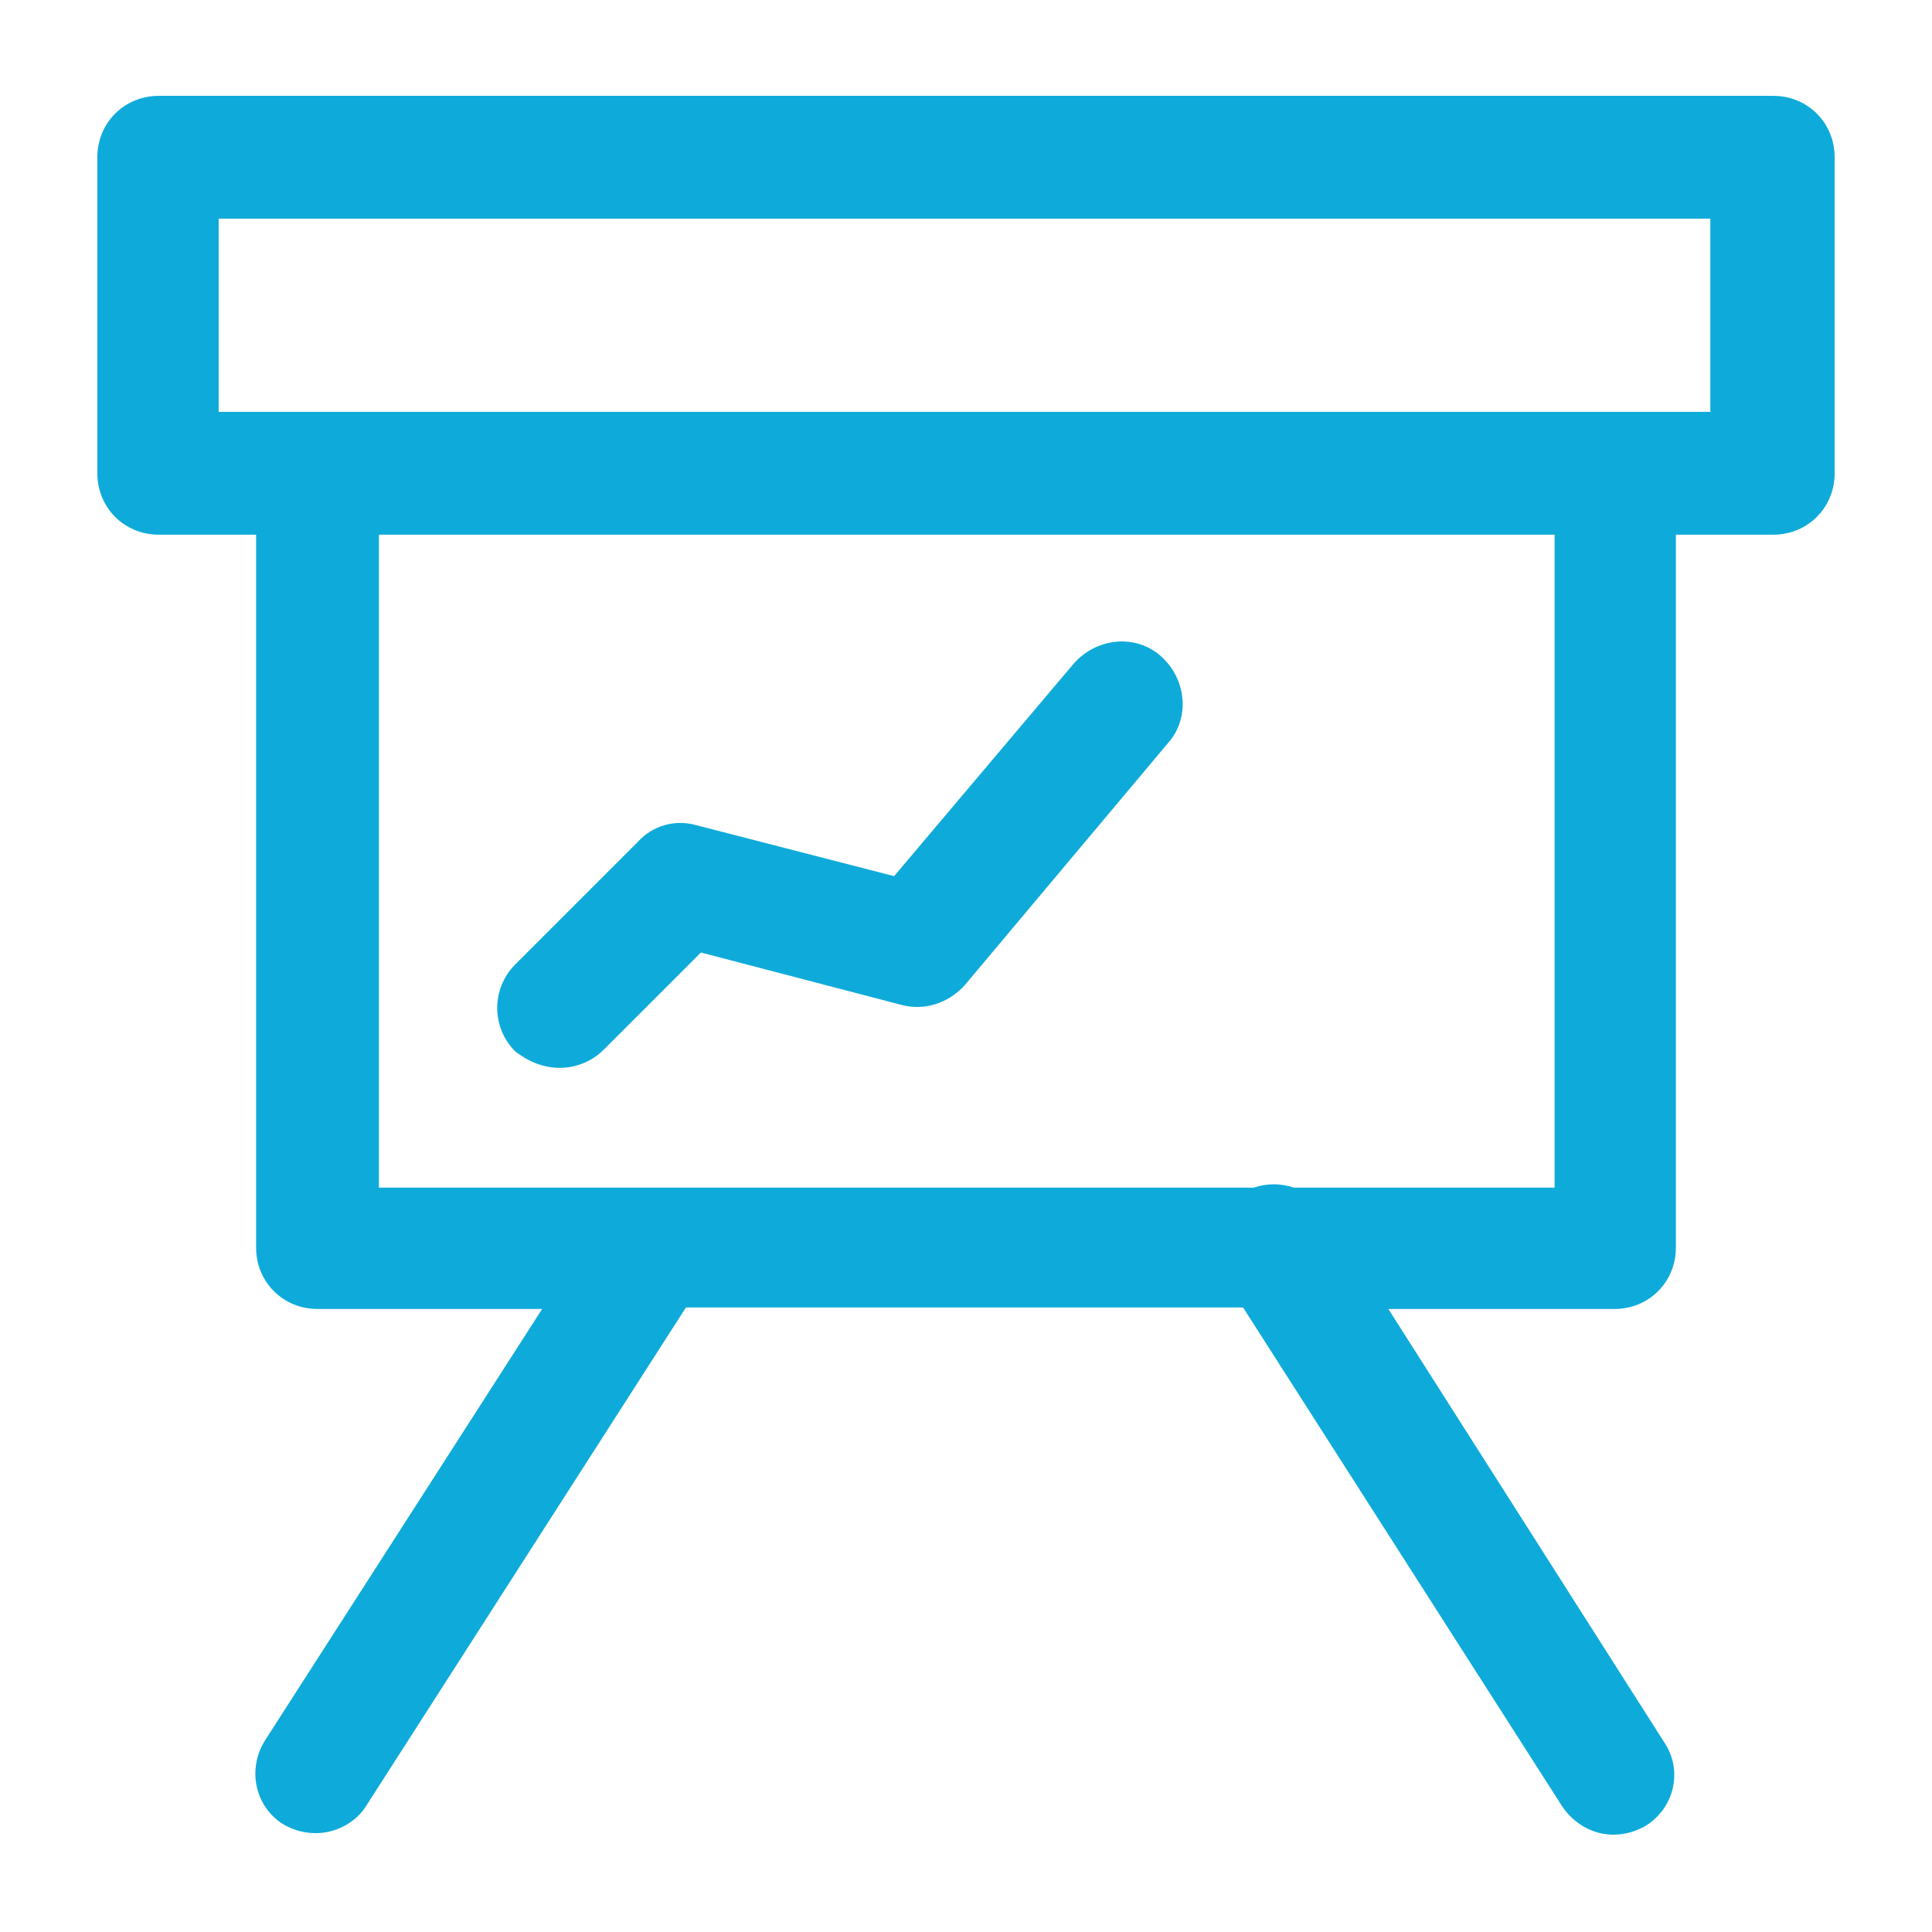 <?xml version='1.0' encoding='utf-8'?>
<svg version="1.1" xmlns="http://www.w3.org/2000/svg" viewBox="0 0 129 129" xmlns:xlink="http://www.w3.org/1999/xlink" enable-background="new 0 0 129 129" height="84" width="84">
  <g>
    <g>
      <path d="m10.6,35.7h6.5v47.6c0,2.3 1.8,4.1 4.1,4.1h15l-18.5,28.8c-1.2,1.9-0.7,4.4 1.2,5.6 0.7,0.4 1.4,0.6 2.2,0.6 1.3,0 2.7-0.7 3.4-1.9l21.3-33.2h37.2l21.3,33.3c0.8,1.2 2.1,1.9 3.4,1.9 0.8,0 1.5-0.2 2.2-0.6 1.9-1.2 2.5-3.7 1.2-5.6l-18.4-28.9h15.1c2.3,0 4.1-1.8 4.1-4.1v-47.6h6.5c2.3,0 4.1-1.8 4.1-4.1v-21.1c0-2.3-1.8-4.1-4.1-4.1h-107.8c-2.3,0-4.1,1.8-4.1,4.1v21.1c0,2.3 1.8,4.1 4.1,4.1zm93.1,43.6h-17.3c-0.9-0.3-1.8-0.3-2.7,0h-39.8c-0.1,0-0.2,0-0.4,0h-18.2v-43.6h78.5v43.6zm-89.2-64.7h99.7v12.9h-6.5-86.6-6.5v-12.9z" fill="#0eabda"/>
      <path d="m37.4,71.3c1,0 2.1-0.4 2.9-1.2l6.5-6.5 13.4,3.5c1.5,0.4 3.1-0.1 4.2-1.3l13.6-16.2c1.5-1.7 1.2-4.3-0.5-5.8-1.7-1.5-4.3-1.2-5.8,0.5l-12,14.2-13.2-3.4c-1.4-0.4-2.9,0-3.9,1.1l-8.2,8.2c-1.6,1.6-1.6,4.2 0,5.8 0.9,0.7 1.9,1.1 3,1.1z" fill="#0eabda"/>
    </g>
  </g>
</svg>

